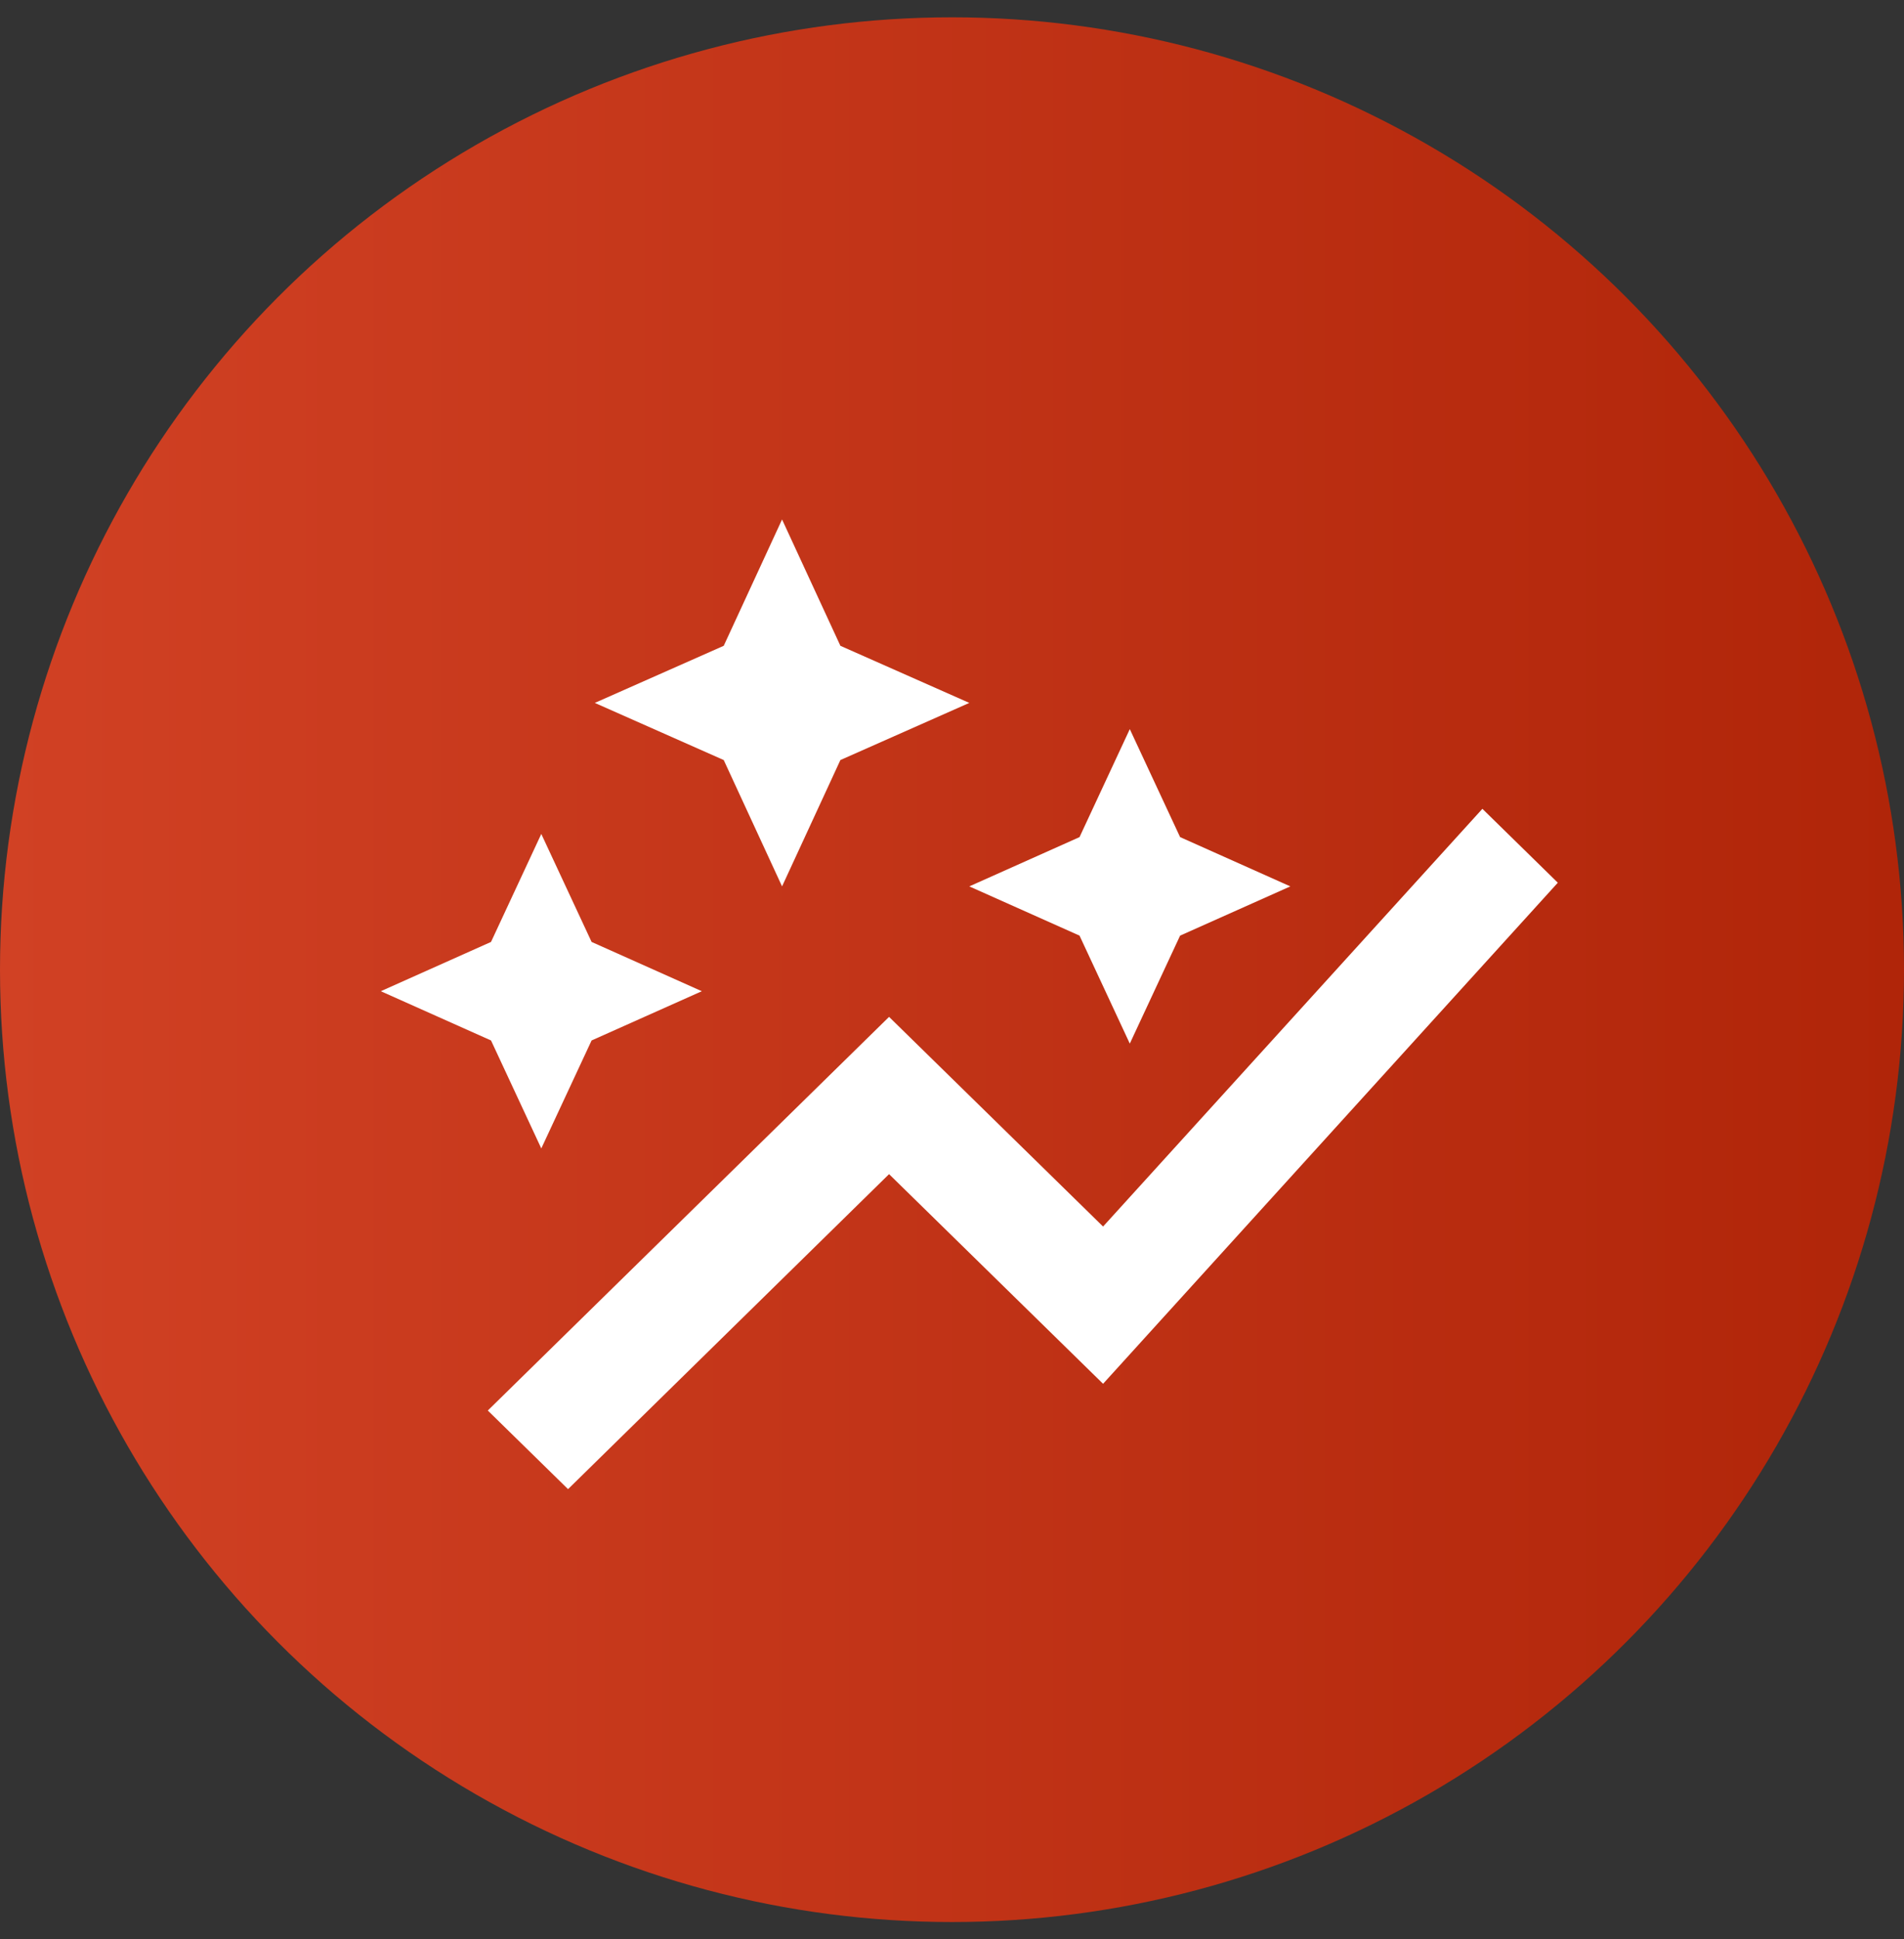 <svg width="55" height="56" viewBox="0 0 55 56" fill="none" xmlns="http://www.w3.org/2000/svg">
<rect x="0" y="0" width="55" height="56" fill="#333333" stroke="none"/>
<circle cx="27.5" cy="28" r="27.5" fill="url(#paint0_linear_401_2679)"/>
<path d="M31.184 27.017L28 25.595L31.184 24.172L32.636 21.054L34.089 24.172L37.273 25.595L34.089 27.017L32.636 30.135L31.184 27.017ZM15.636 33.162L17.089 30.044L20.273 28.622L17.089 27.199L15.636 24.081L14.184 27.199L11 28.622L14.184 30.044L15.636 33.162ZM22.591 25.595L24.276 21.947L28 20.297L24.276 18.648L22.591 15L20.906 18.648L17.182 20.297L20.906 21.947L22.591 25.595ZM16.409 43L25.682 33.904L31.864 39.958L45 25.489L42.821 23.355L31.864 35.417L25.682 29.363L14.091 40.73L16.409 43Z" fill="white"/>
<defs>
<linearGradient id="paint0_linear_401_2679" x1="-0.025" y1="55.5" x2="54.975" y2="55.5" gradientUnits="userSpaceOnUse">
<stop stop-color="#D14124"/>
<stop offset="1" stop-color="#B02509"/>
</linearGradient>
</defs>
</svg>
